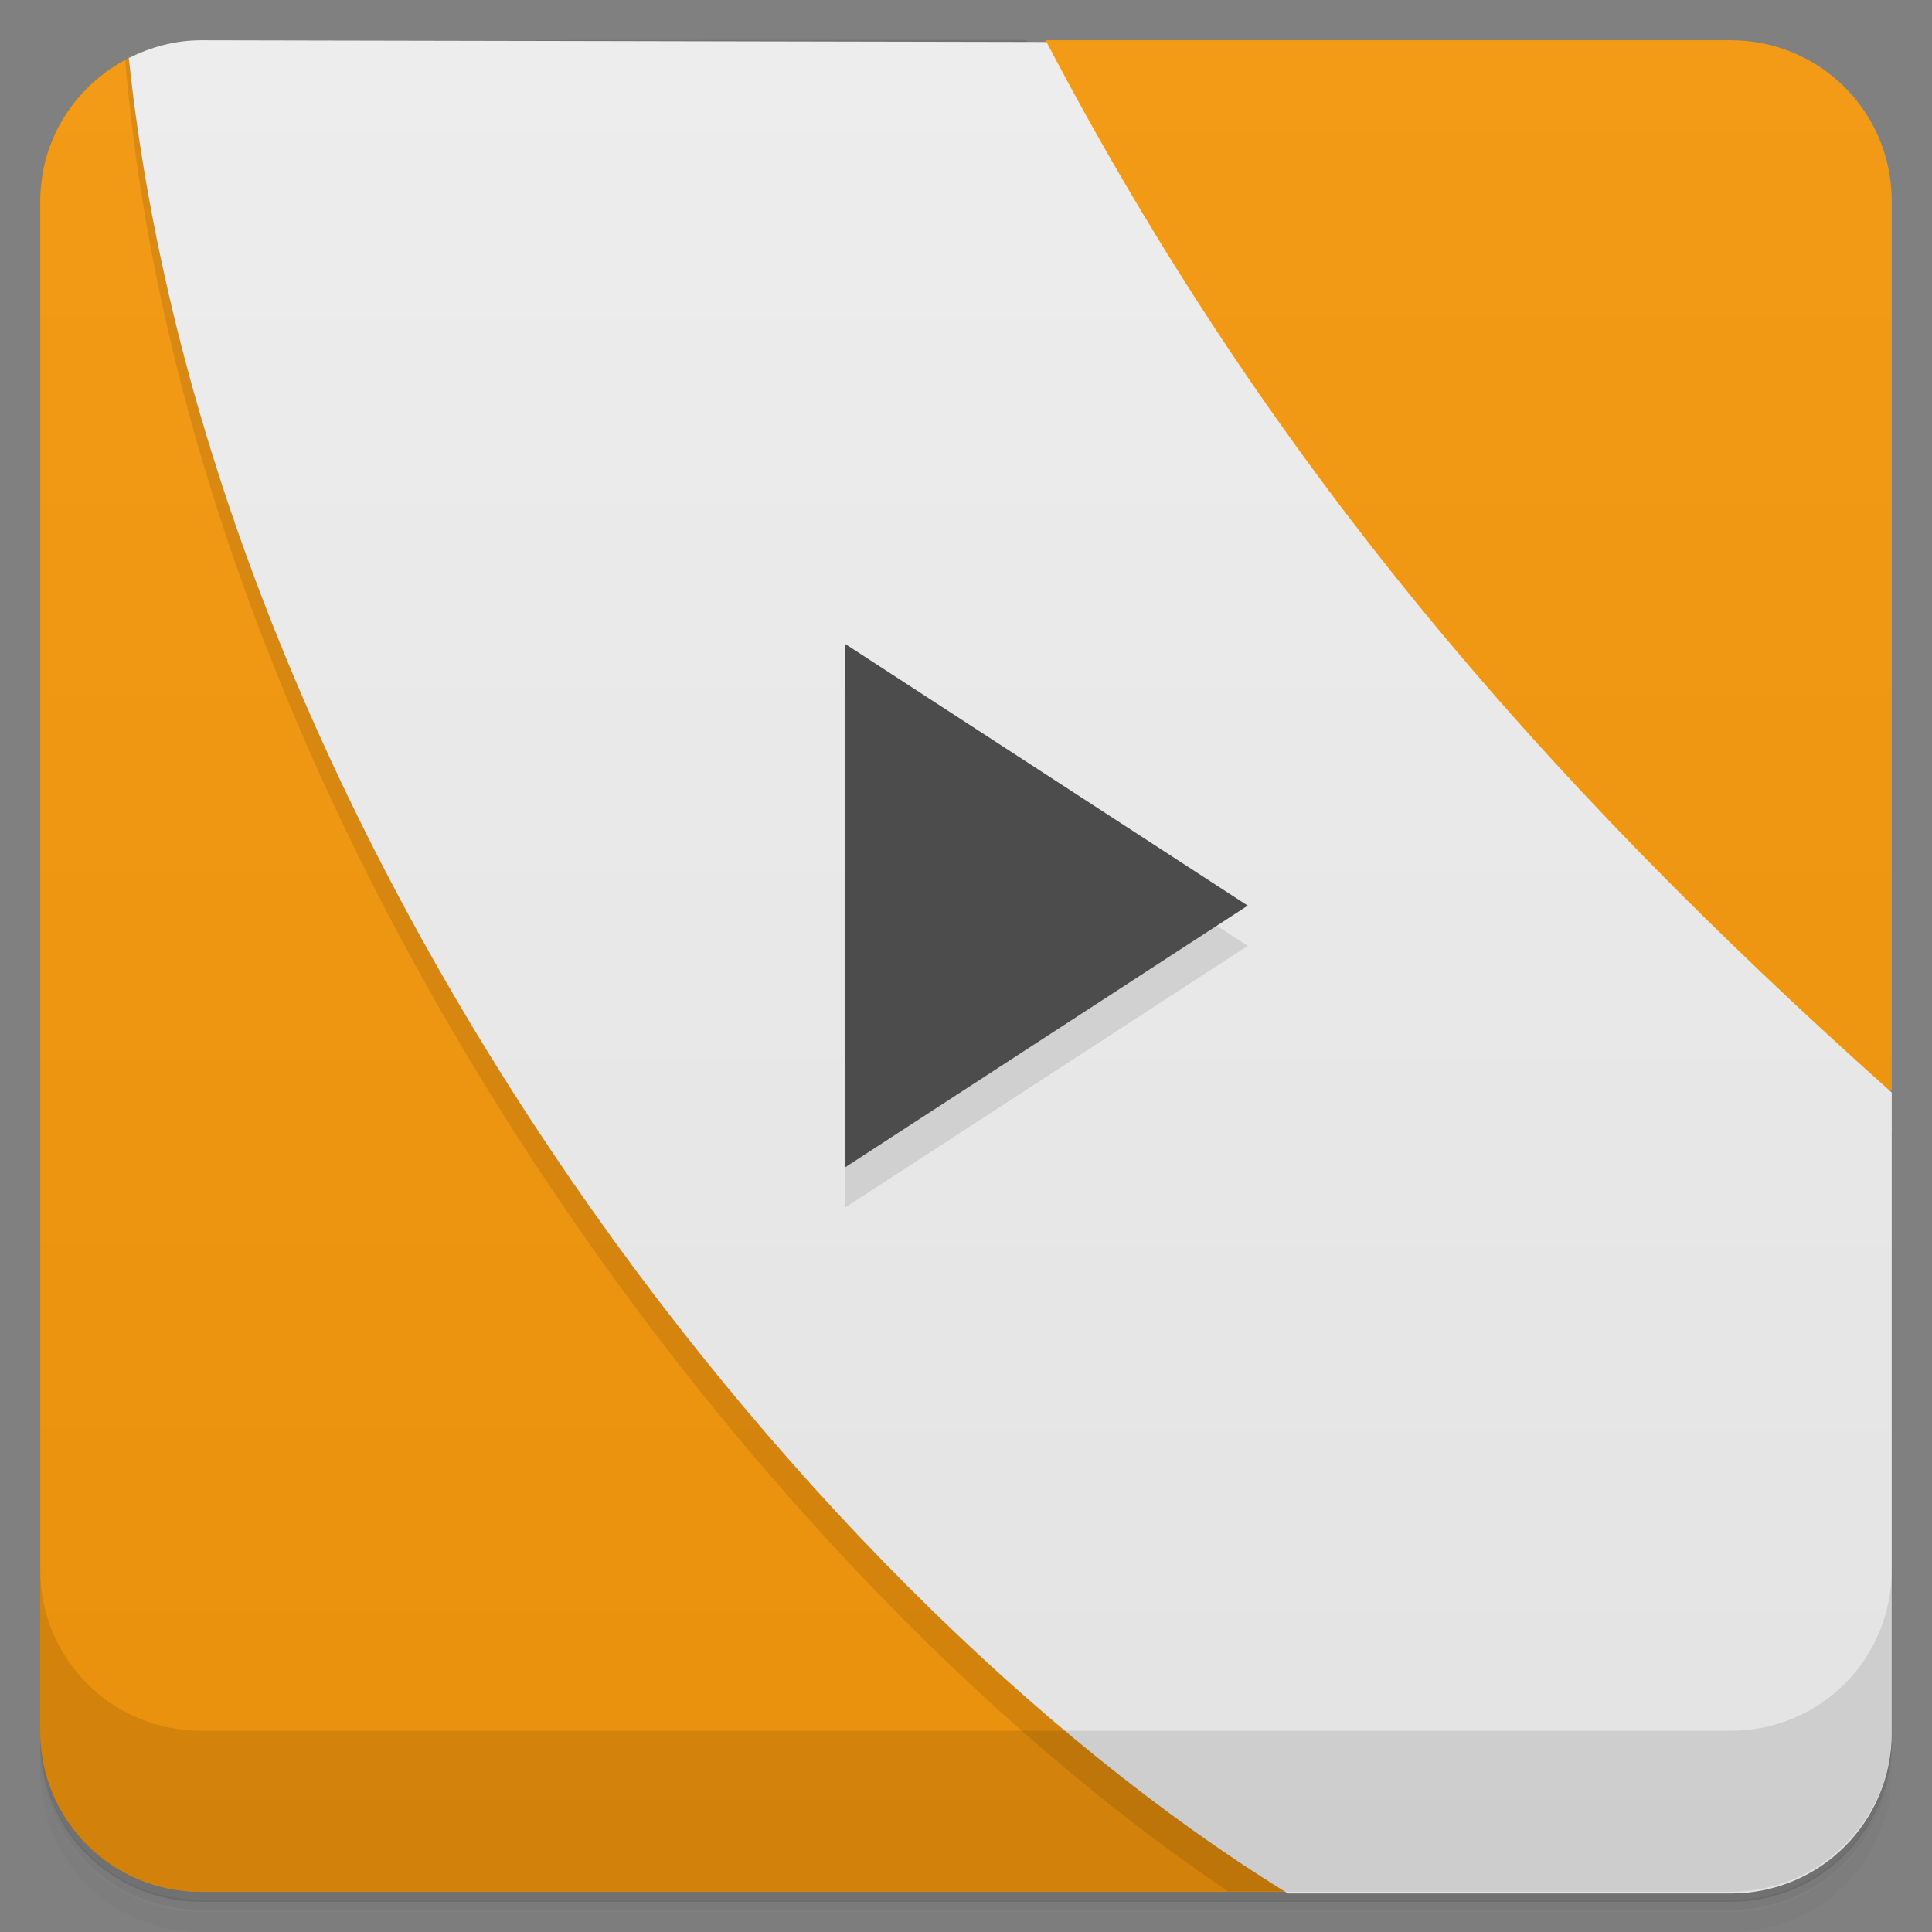 <svg version="1.1" viewBox="0 0 48 48" xmlns="http://www.w3.org/2000/svg">
 <rect x="0" y="0" width="48" height="48" fill="#808080" stroke="none"/>
 <defs>
  <linearGradient id="bg" x2="0" y1="1" y2="47" gradientUnits="userSpaceOnUse">
   <stop style="stop-color:#f39a16" offset="0"/>
   <stop style="stop-color:#e9900c" offset="1"/>
  </linearGradient>
  <linearGradient id="linearGradient3845" x2="0" y1="47" y2="1" gradientUnits="userSpaceOnUse">
   <stop style="stop-color:#e3e3e3" offset="0"/>
   <stop style="stop-color:#ededed" offset="1"/>
  </linearGradient>
 </defs>
 <path d="m1 43v0.25c0 2.22 1.78 4 4 4h38c2.22 0 4-1.78 4-4v-0.25c0 2.22-1.78 4-4 4h-38c-2.22 0-4-1.78-4-4zm0 0.5v0.5c0 2.22 1.78 4 4 4h38c2.22 0 4-1.78 4-4v-0.5c0 2.22-1.78 4-4 4h-38c-2.22 0-4-1.78-4-4z" style="opacity:.02"/>
 <path d="m1 43.2v0.25c0 2.22 1.78 4 4 4h38c2.22 0 4-1.78 4-4v-0.25c0 2.22-1.78 4-4 4h-38c-2.22 0-4-1.78-4-4z" style="opacity:.05"/>
 <path d="m1 43v0.25c0 2.22 1.78 4 4 4h38c2.22 0 4-1.78 4-4v-0.25c0 2.22-1.78 4-4 4h-38c-2.22 0-4-1.78-4-4z" style="opacity:.1"/>
 <path d="m26 1c-3.84 15.9 5.52 22.3 21 26.1v-22.1c0-2.22-1.78-4-4-4zm-22.8 0.443c-1.3 0.658-2.2 1.99-2.2 3.56v38c0 2.22 1.78 4 4 4h27c-6.09-11.1-15.5-32.5-28.8-45.6z" style="fill:url(#bg)"/>
 <path d="m5 1c-0.689 0-1.33 0.188-1.89 0.492 1.58 18.7 15.1 37.2 27.4 45.5h12.5c2.22 0 4-1.78 4-4v-14.9c-9.11-8.12-16.1-16.3-21.5-27.1z" style="opacity:.1"/>
 <path d="m5 1c-0.652 0-1.26 0.169-1.8 0.443 2.03 19.2 16.3 37.9 28.8 45.6h11c2.22 0 4-1.78 4-4v-15.9c-8.83-7.87-15.6-15.8-21-26.1z" style="fill:url(#linearGradient3845)"/>
 <path d="m1 39v4c0 2.22 1.78 4 4 4h38c2.22 0 4-1.78 4-4v-4c0 2.22-1.78 4-4 4h-38c-2.22 0-4-1.78-4-4z" style="opacity:.1"/>
 <path d="m21 17v13l10-6.5" style="opacity:.1"/>
 <path d="m21 16v13l10-6.5" style="fill:#4c4c4c"/>
</svg>
